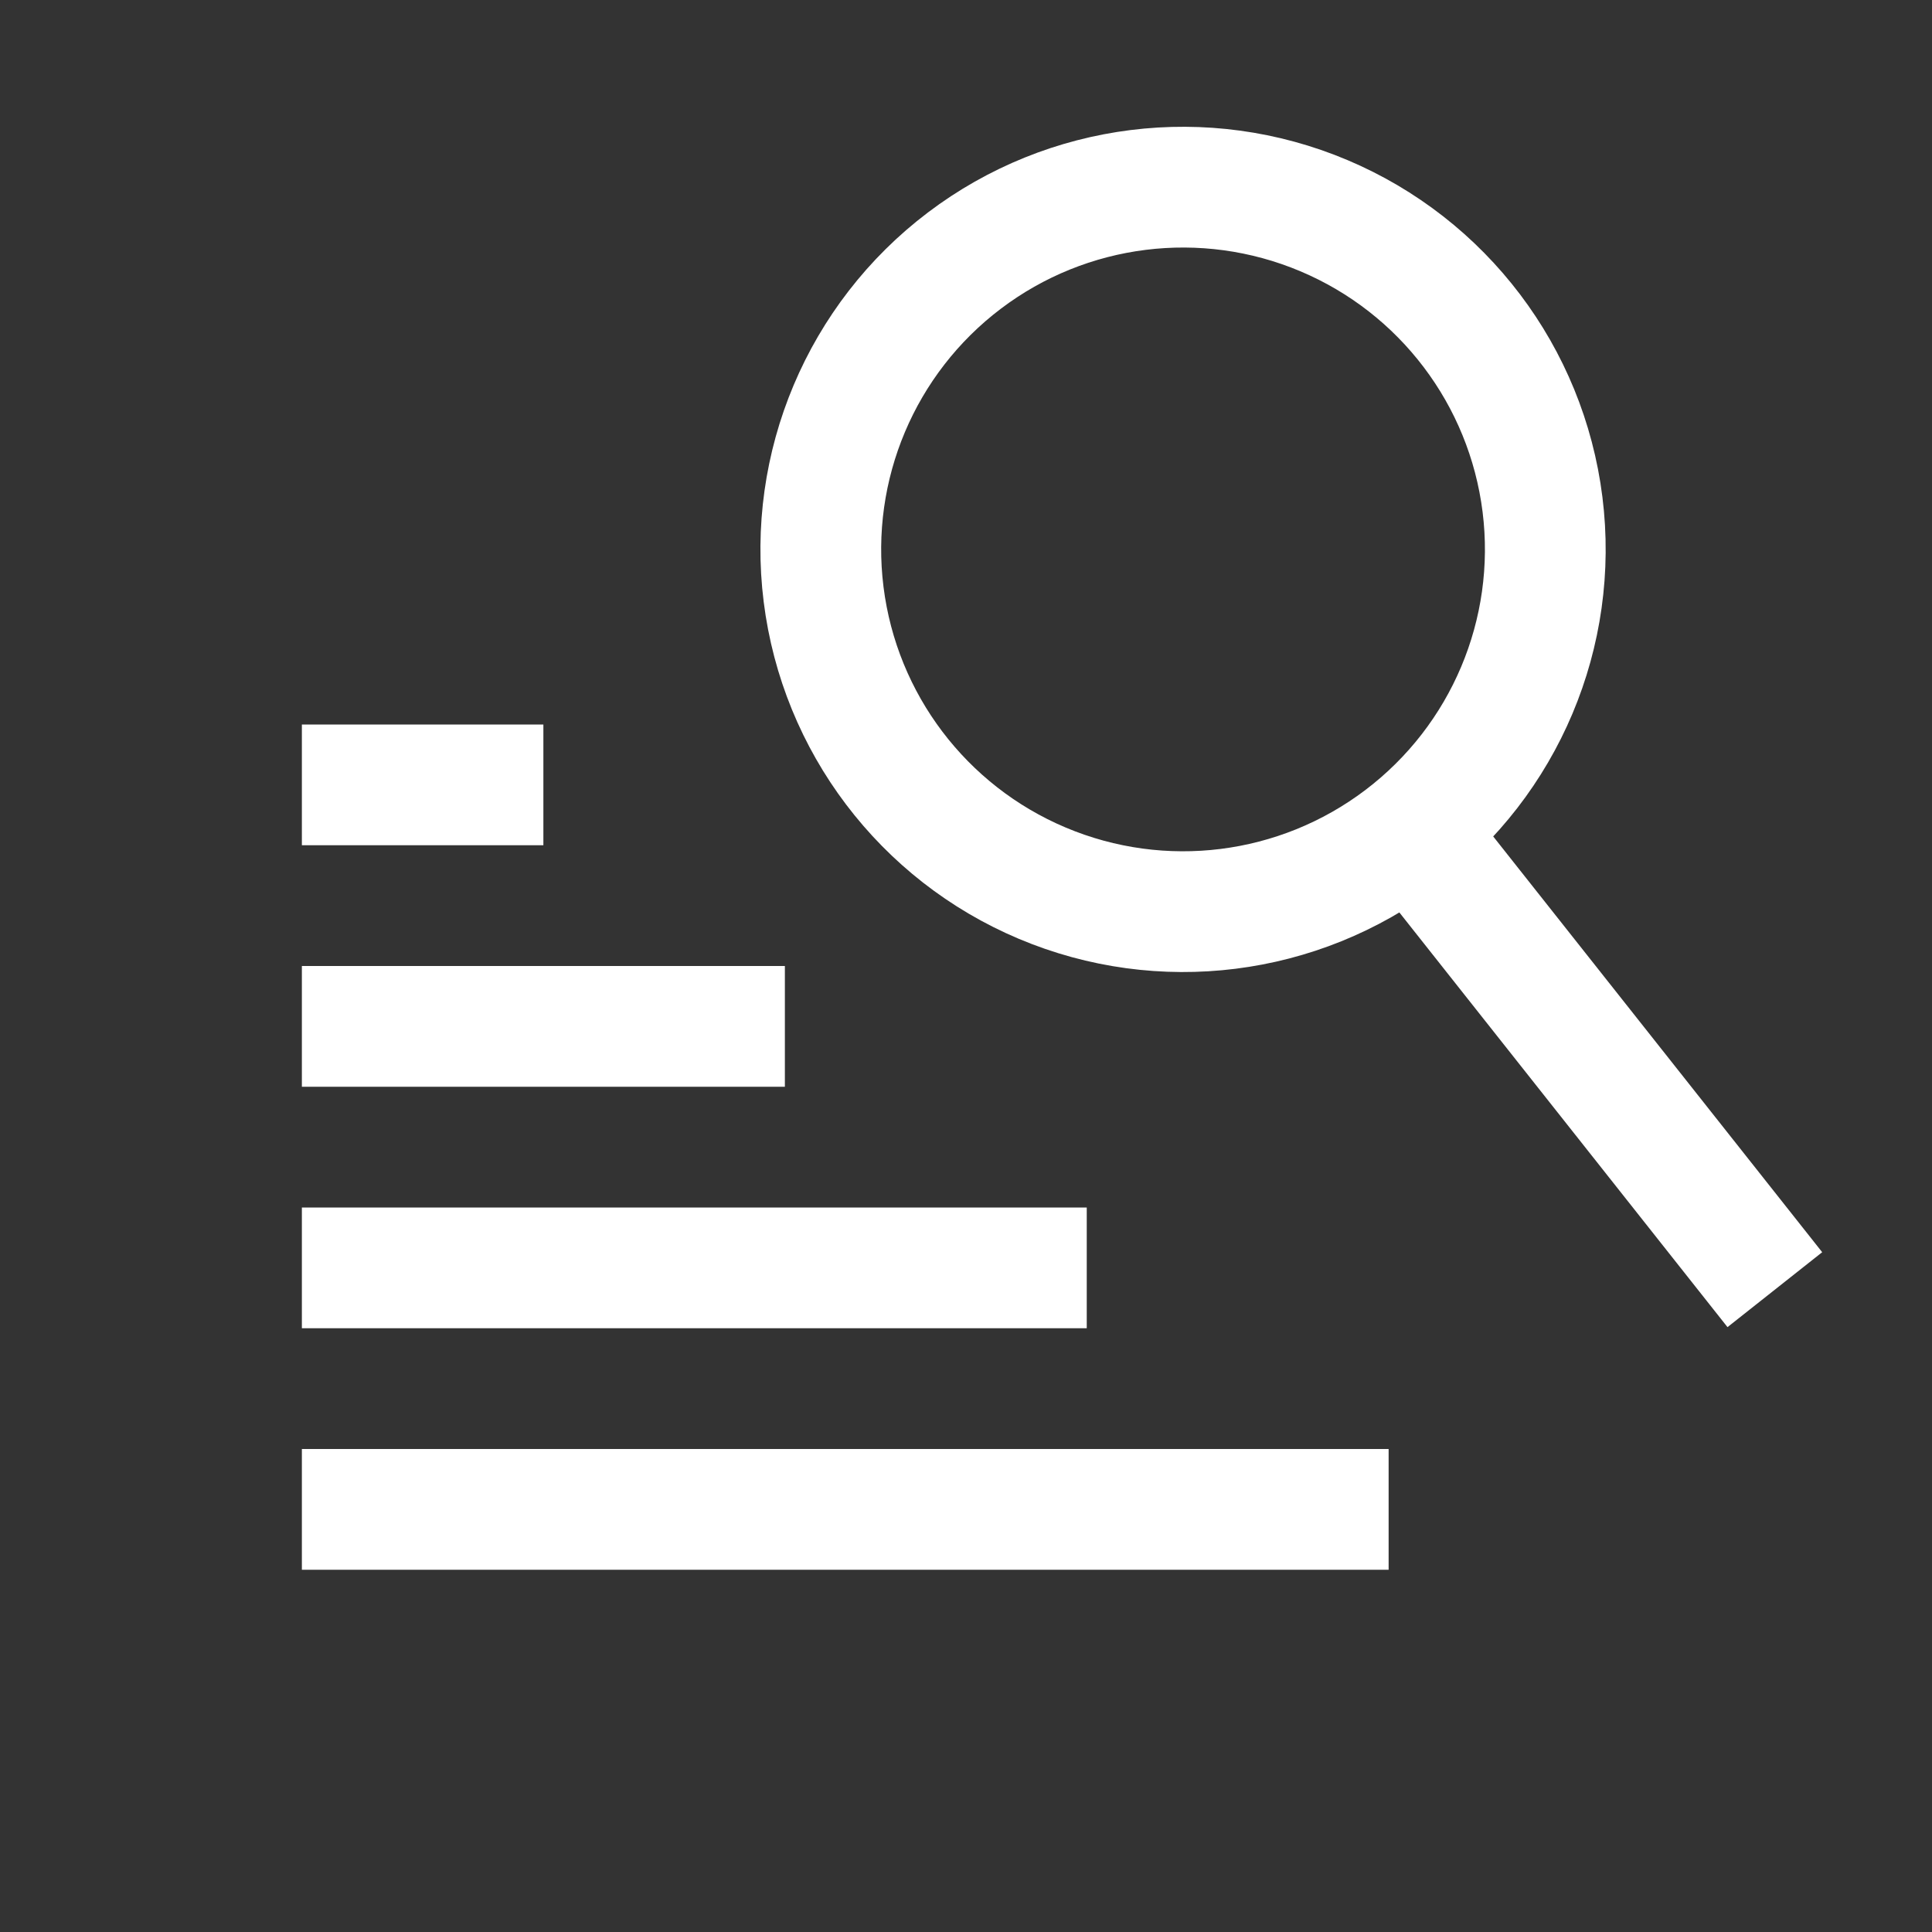 <svg width="32" height="32" fill="none" xmlns="http://www.w3.org/2000/svg"><rect width="100%" height="100%" fill="#333333" stroke="none"/><g stroke="#fff" stroke-width="2"><path d="M23.494 13.901l5.903 7.46M5 17h8m-8-4h4m-4 8h13M5 25h18"/><circle cx="19.595" cy="9.1" r="6" transform="rotate(-7.13 19.595 9.1)"/></g></svg>
